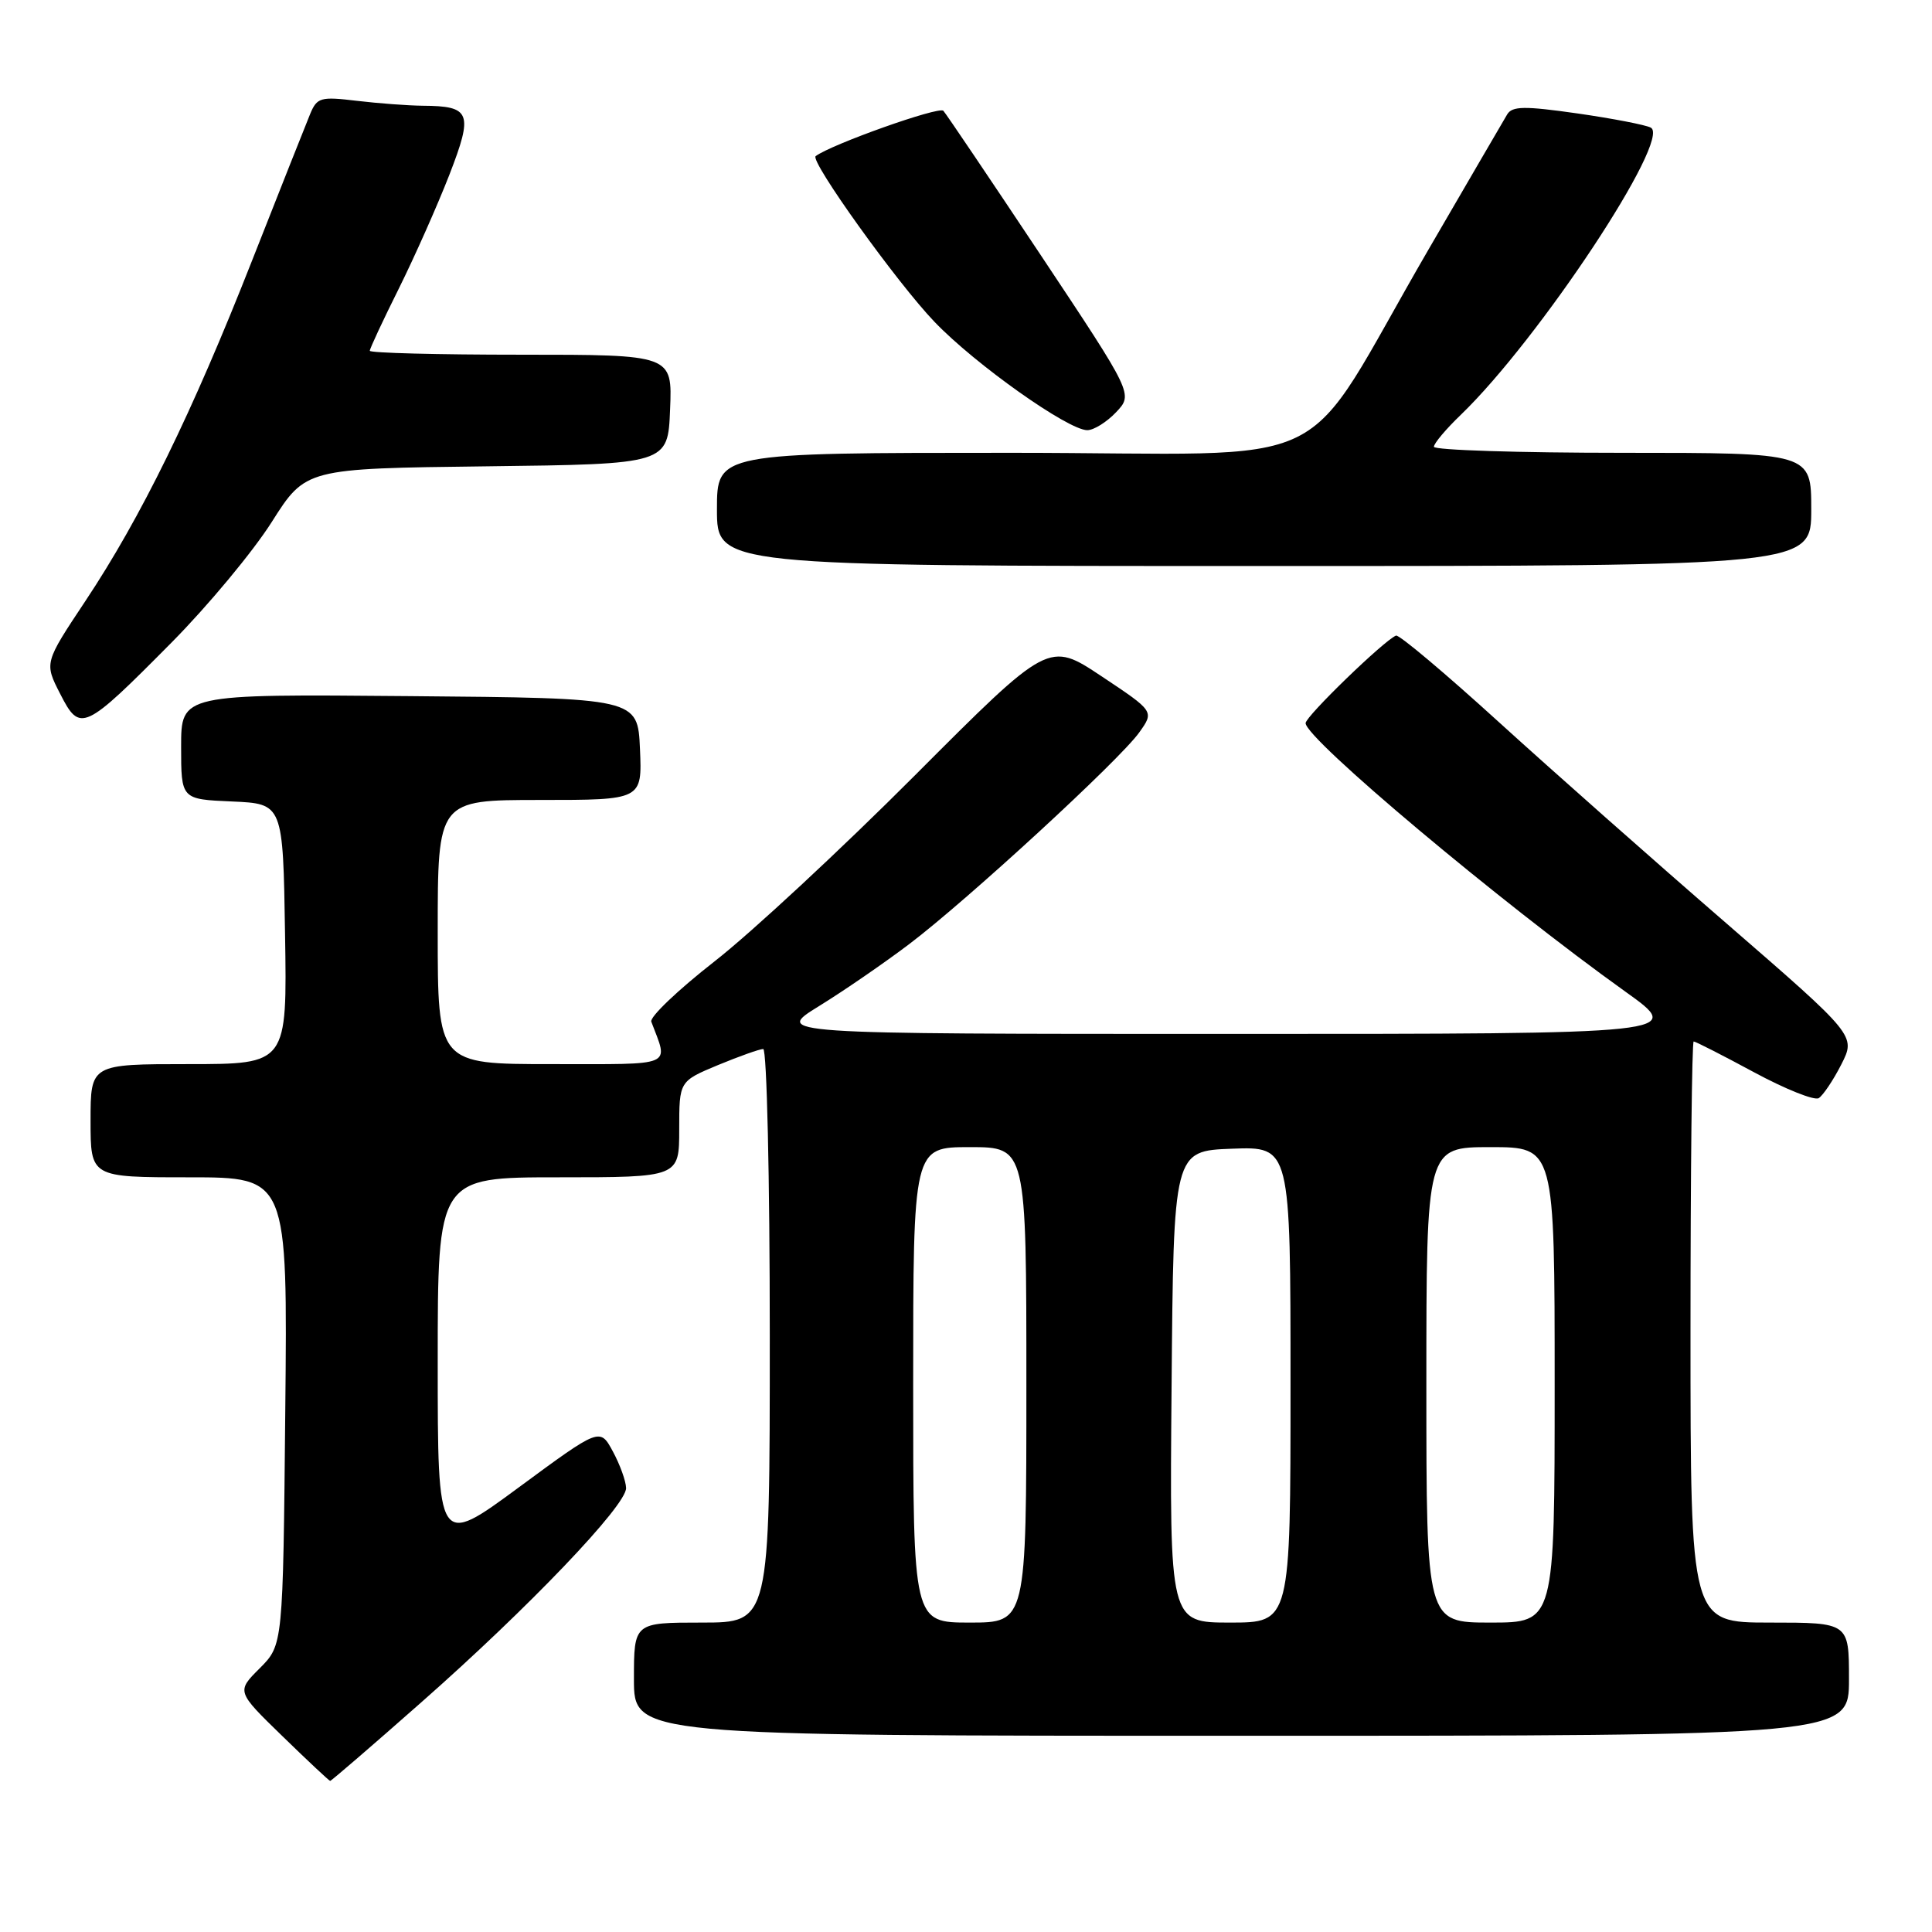 <?xml version="1.0" encoding="UTF-8" standalone="no"?>
<!DOCTYPE svg PUBLIC "-//W3C//DTD SVG 1.1//EN" "http://www.w3.org/Graphics/SVG/1.1/DTD/svg11.dtd" >
<svg xmlns="http://www.w3.org/2000/svg" xmlns:xlink="http://www.w3.org/1999/xlink" version="1.1" viewBox="0 0 256 256">
 <g >
 <path fill="currentColor"
d=" M 55.82 225.57 C 70.04 213.04 83.02 199.46 82.96 197.17 C 82.94 196.25 82.15 194.07 81.21 192.33 C 79.50 189.16 79.50 189.16 68.75 197.08 C 58.00 205.00 58.00 205.00 58.00 180.50 C 58.00 156.00 58.00 156.00 74.00 156.00 C 90.00 156.00 90.00 156.00 90.00 149.63 C 90.00 143.27 90.00 143.27 95.13 141.13 C 97.96 139.96 100.66 139.00 101.13 139.00 C 101.61 139.00 102.00 156.10 102.00 177.00 C 102.00 215.00 102.00 215.00 93.00 215.00 C 84.00 215.00 84.00 215.00 84.00 222.50 C 84.00 230.00 84.00 230.00 164.50 230.00 C 245.00 230.00 245.00 230.00 245.00 222.50 C 245.00 215.00 245.00 215.00 234.50 215.00 C 224.00 215.00 224.00 215.00 224.00 176.50 C 224.00 155.32 224.19 138.00 224.42 138.00 C 224.66 138.00 228.25 139.83 232.40 142.07 C 236.55 144.31 240.42 145.86 240.99 145.51 C 241.56 145.15 242.91 143.15 243.98 141.05 C 245.92 137.23 245.92 137.23 228.77 122.36 C 219.33 114.19 205.78 102.20 198.65 95.72 C 191.53 89.24 185.38 84.06 184.98 84.22 C 183.41 84.84 173.00 94.92 173.00 95.82 C 173.00 97.89 198.82 119.56 215.36 131.39 C 223.21 137.00 223.21 137.00 162.89 137.00 C 102.56 137.00 102.56 137.00 108.53 133.31 C 111.81 131.29 117.20 127.58 120.50 125.08 C 128.22 119.23 148.36 100.70 150.95 97.06 C 152.95 94.26 152.95 94.26 145.96 89.61 C 138.97 84.96 138.97 84.96 121.24 102.73 C 111.48 112.51 99.54 123.60 94.69 127.38 C 89.85 131.16 86.07 134.76 86.30 135.38 C 88.58 141.44 89.62 141.00 73.07 141.00 C 58.00 141.00 58.00 141.00 58.00 123.50 C 58.00 106.00 58.00 106.00 71.55 106.00 C 85.09 106.00 85.09 106.00 84.80 99.25 C 84.50 92.50 84.50 92.50 54.25 92.24 C 24.00 91.97 24.00 91.97 24.00 98.94 C 24.00 105.91 24.00 105.91 30.75 106.20 C 37.50 106.50 37.50 106.50 37.77 123.75 C 38.05 141.00 38.05 141.00 25.02 141.00 C 12.00 141.00 12.00 141.00 12.00 148.50 C 12.00 156.00 12.00 156.00 25.05 156.00 C 38.11 156.00 38.11 156.00 37.80 186.98 C 37.50 217.96 37.50 217.96 34.42 221.05 C 31.33 224.13 31.33 224.13 37.42 230.05 C 40.76 233.30 43.61 235.97 43.75 235.98 C 43.88 235.99 49.32 231.31 55.82 225.57 Z  M 22.77 85.10 C 27.57 80.25 33.52 73.09 36.00 69.18 C 40.50 62.08 40.50 62.08 64.50 61.79 C 88.50 61.50 88.50 61.50 88.79 54.25 C 89.09 47.00 89.09 47.00 69.04 47.00 C 58.02 47.00 49.00 46.77 49.00 46.48 C 49.00 46.19 50.73 42.48 52.85 38.23 C 54.96 33.98 57.97 27.20 59.54 23.17 C 62.73 14.94 62.38 14.05 56.00 14.01 C 54.08 13.99 50.16 13.70 47.29 13.36 C 42.46 12.78 42.01 12.91 41.09 15.12 C 40.55 16.43 37.09 25.15 33.41 34.50 C 25.44 54.77 18.68 68.57 11.30 79.66 C 5.87 87.83 5.87 87.83 7.97 91.93 C 10.61 97.11 11.09 96.89 22.77 85.10 Z  M 240.00 67.50 C 240.00 60.00 240.00 60.00 215.00 60.00 C 201.25 60.00 190.00 59.64 190.00 59.20 C 190.00 58.75 191.61 56.84 193.58 54.95 C 203.95 44.95 221.52 18.39 218.74 16.91 C 218.06 16.55 213.68 15.70 209.01 15.03 C 202.00 14.03 200.38 14.05 199.71 15.16 C 199.27 15.90 194.59 23.93 189.32 33.00 C 171.59 63.51 178.78 60.00 134.01 60.00 C 95.00 60.00 95.00 60.00 95.00 67.50 C 95.00 75.00 95.00 75.00 167.50 75.00 C 240.00 75.00 240.00 75.00 240.00 67.50 Z  M 147.90 54.61 C 150.15 52.22 150.15 52.22 137.94 33.86 C 131.22 23.76 125.40 15.13 125.00 14.68 C 124.43 14.05 110.12 19.14 108.08 20.69 C 107.27 21.30 118.89 37.51 123.83 42.65 C 129.21 48.27 141.53 57.00 144.07 57.00 C 144.94 57.00 146.66 55.92 147.90 54.61 Z  M 121.00 183.50 C 121.00 152.00 121.00 152.00 128.50 152.00 C 136.00 152.00 136.00 152.00 136.00 183.50 C 136.00 215.00 136.00 215.00 128.50 215.00 C 121.00 215.00 121.00 215.00 121.00 183.50 Z  M 155.24 183.75 C 155.50 152.50 155.50 152.50 163.25 152.21 C 171.00 151.92 171.00 151.92 171.00 183.46 C 171.00 215.00 171.00 215.00 162.99 215.00 C 154.97 215.00 154.97 215.00 155.24 183.75 Z  M 189.00 183.50 C 189.00 152.00 189.00 152.00 197.50 152.00 C 206.00 152.00 206.00 152.00 206.00 183.50 C 206.00 215.00 206.00 215.00 197.50 215.00 C 189.00 215.00 189.00 215.00 189.00 183.50 Z "/>
</g>
</svg>